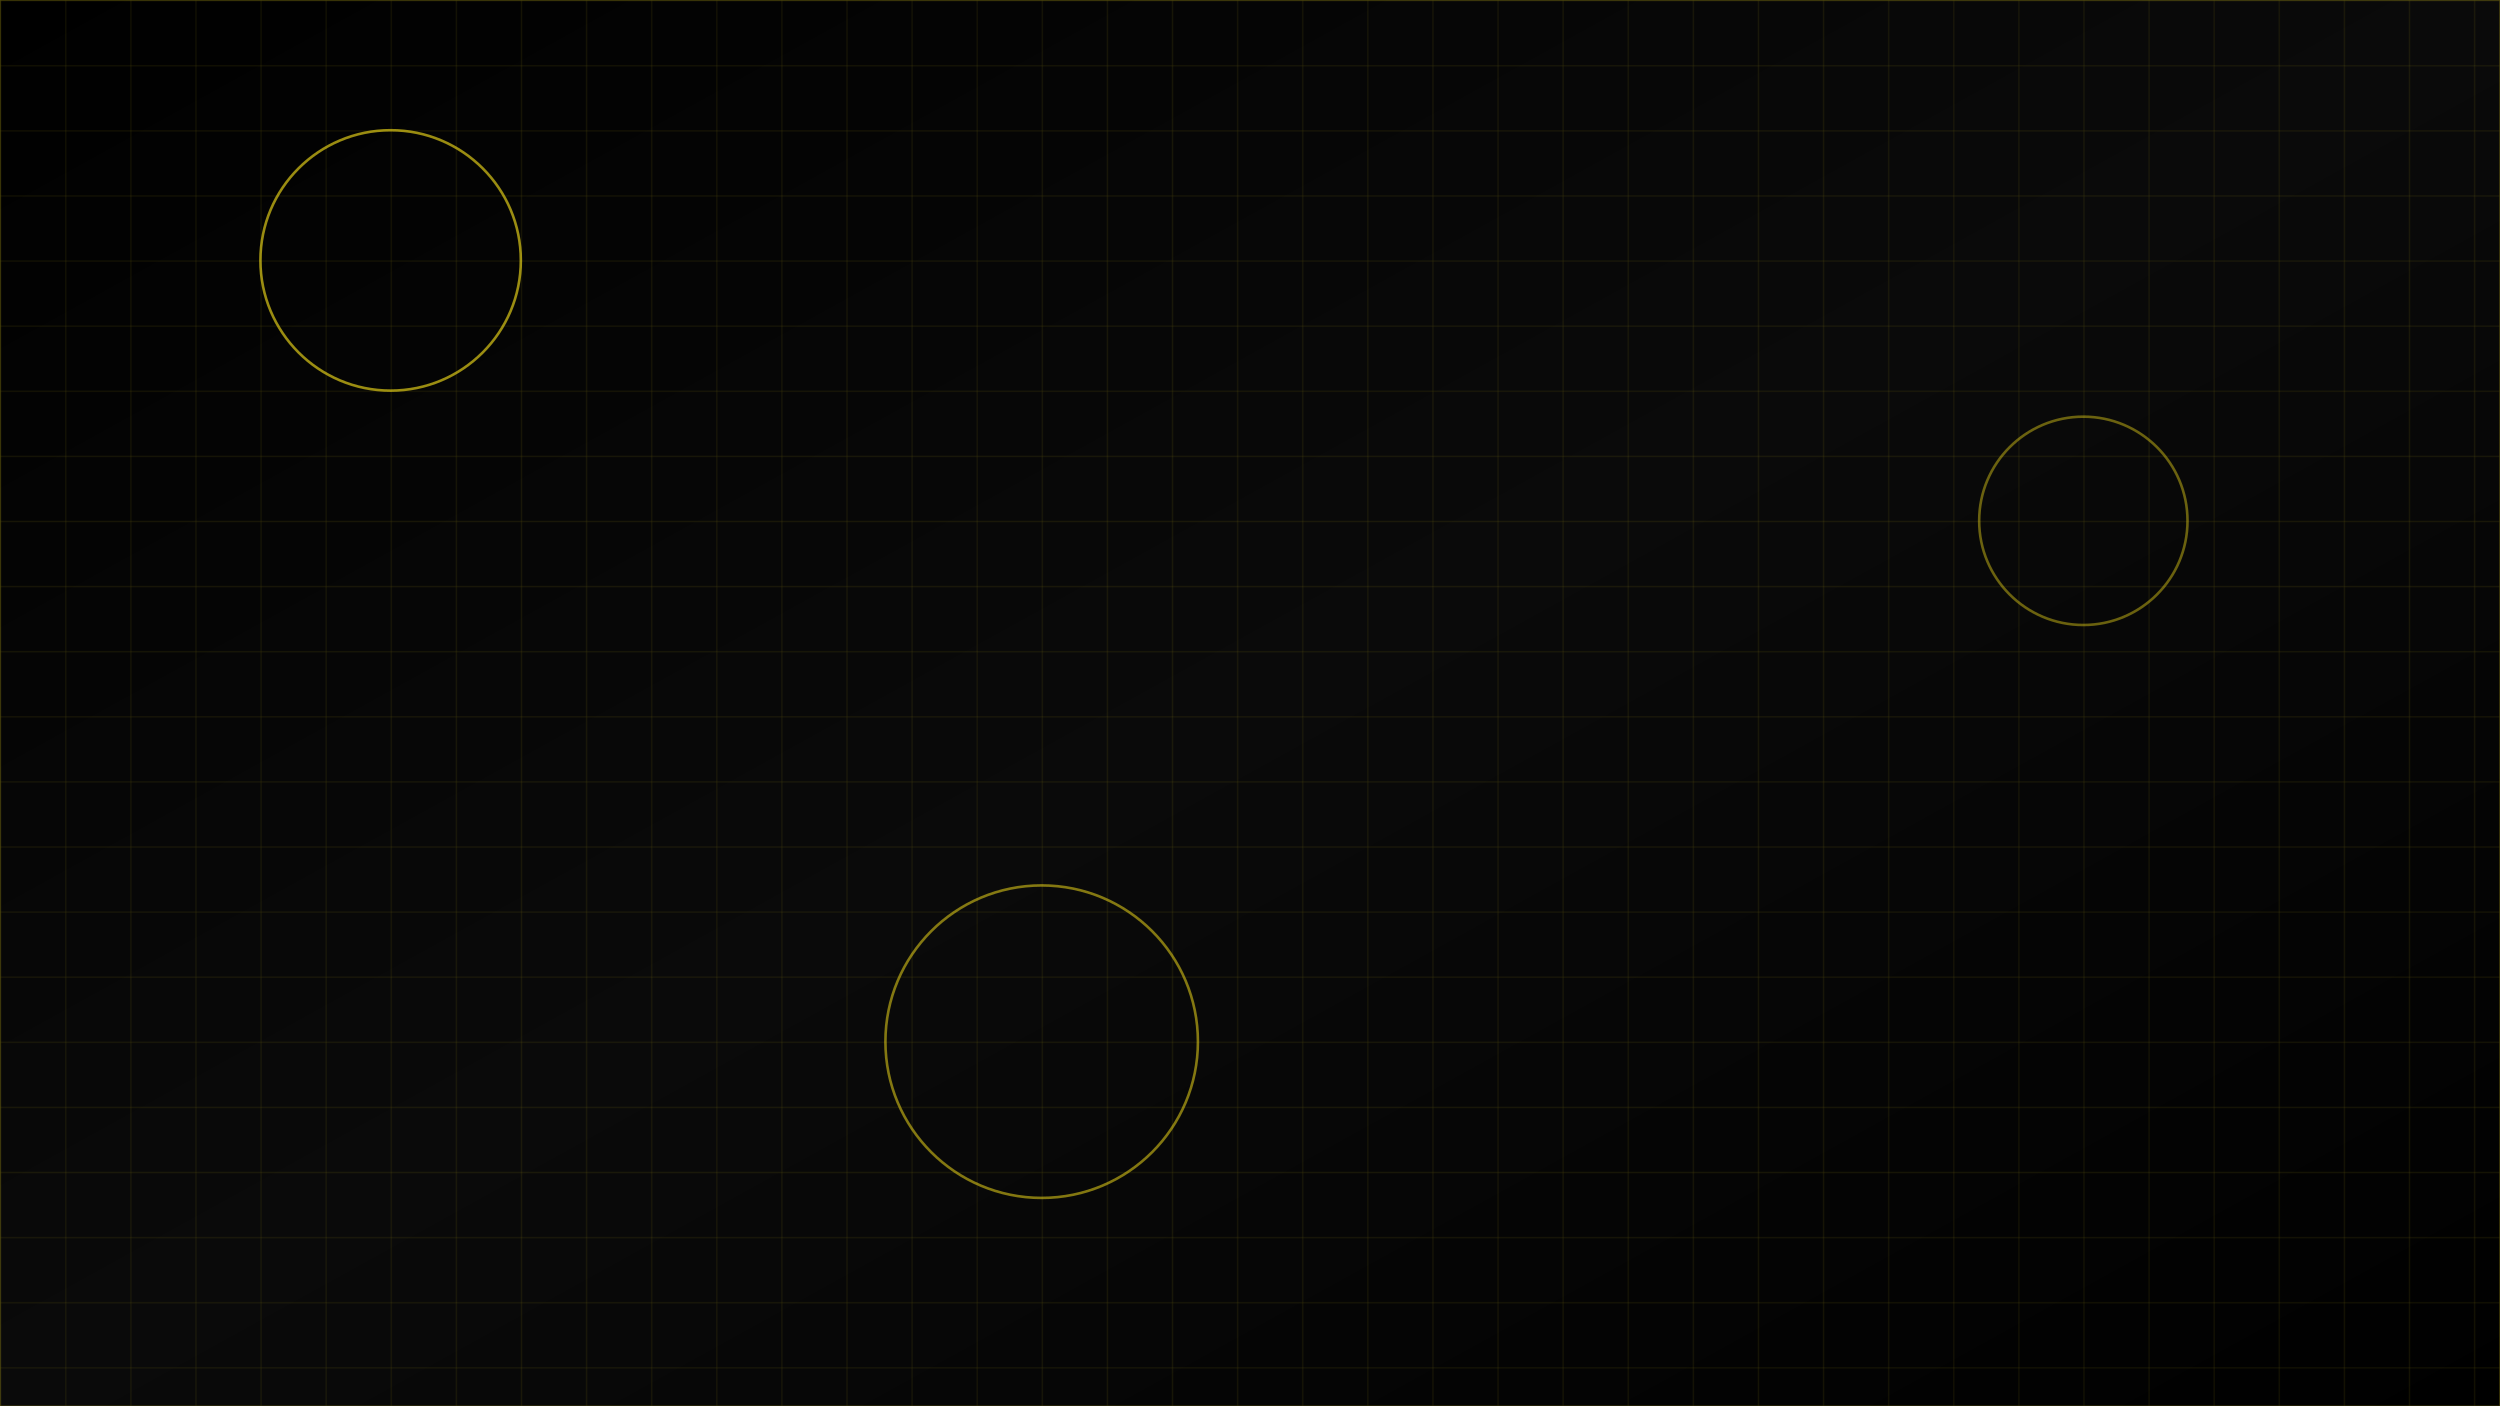 <svg width="1920" height="1080" viewBox="0 0 1920 1080" xmlns="http://www.w3.org/2000/svg">
  <defs>
    <linearGradient id="bg" x1="0%" y1="0%" x2="100%" y2="100%">
      <stop offset="0%" style="stop-color:#000000;stop-opacity:1" />
      <stop offset="50%" style="stop-color:#0A0A0A;stop-opacity:1" />
      <stop offset="100%" style="stop-color:#000000;stop-opacity:1" />
    </linearGradient>
    <filter id="glow">
      <feGaussianBlur stdDeviation="3" result="coloredBlur"/>
      <feMerge>
        <feMergeNode in="coloredBlur"/>
        <feMergeNode in="SourceGraphic"/>
      </feMerge>
    </filter>
  </defs>
  <rect width="1920" height="1080" fill="url(#bg)"/>
  <!-- Neon grid lines -->
  <g stroke="#FFE81A" stroke-width="1" opacity="0.3">
    <defs>
      <pattern id="grid" width="50" height="50" patternUnits="userSpaceOnUse">
        <path d="M 50 0 L 0 0 0 50" fill="none" stroke="#FFE81A" stroke-width="0.5"/>
      </pattern>
    </defs>
    <rect width="100%" height="100%" fill="url(#grid)" />
  </g>
  <!-- Neon accents -->
  <circle cx="300" cy="200" r="100" fill="none" stroke="#FFE81A" stroke-width="2" opacity="0.6" filter="url(#glow)">
    <animate attributeName="opacity" values="0.3;0.8;0.3" dur="3s" repeatCount="indefinite"/>
  </circle>
  <circle cx="1600" cy="400" r="80" fill="none" stroke="#FFE81A" stroke-width="2" opacity="0.4" filter="url(#glow)">
    <animate attributeName="opacity" values="0.2;0.7;0.2" dur="4s" repeatCount="indefinite"/>
  </circle>
  <circle cx="800" cy="800" r="120" fill="none" stroke="#FFE81A" stroke-width="2" opacity="0.5" filter="url(#glow)">
    <animate attributeName="opacity" values="0.4;0.9;0.4" dur="5s" repeatCount="indefinite"/>
  </circle>
</svg>
